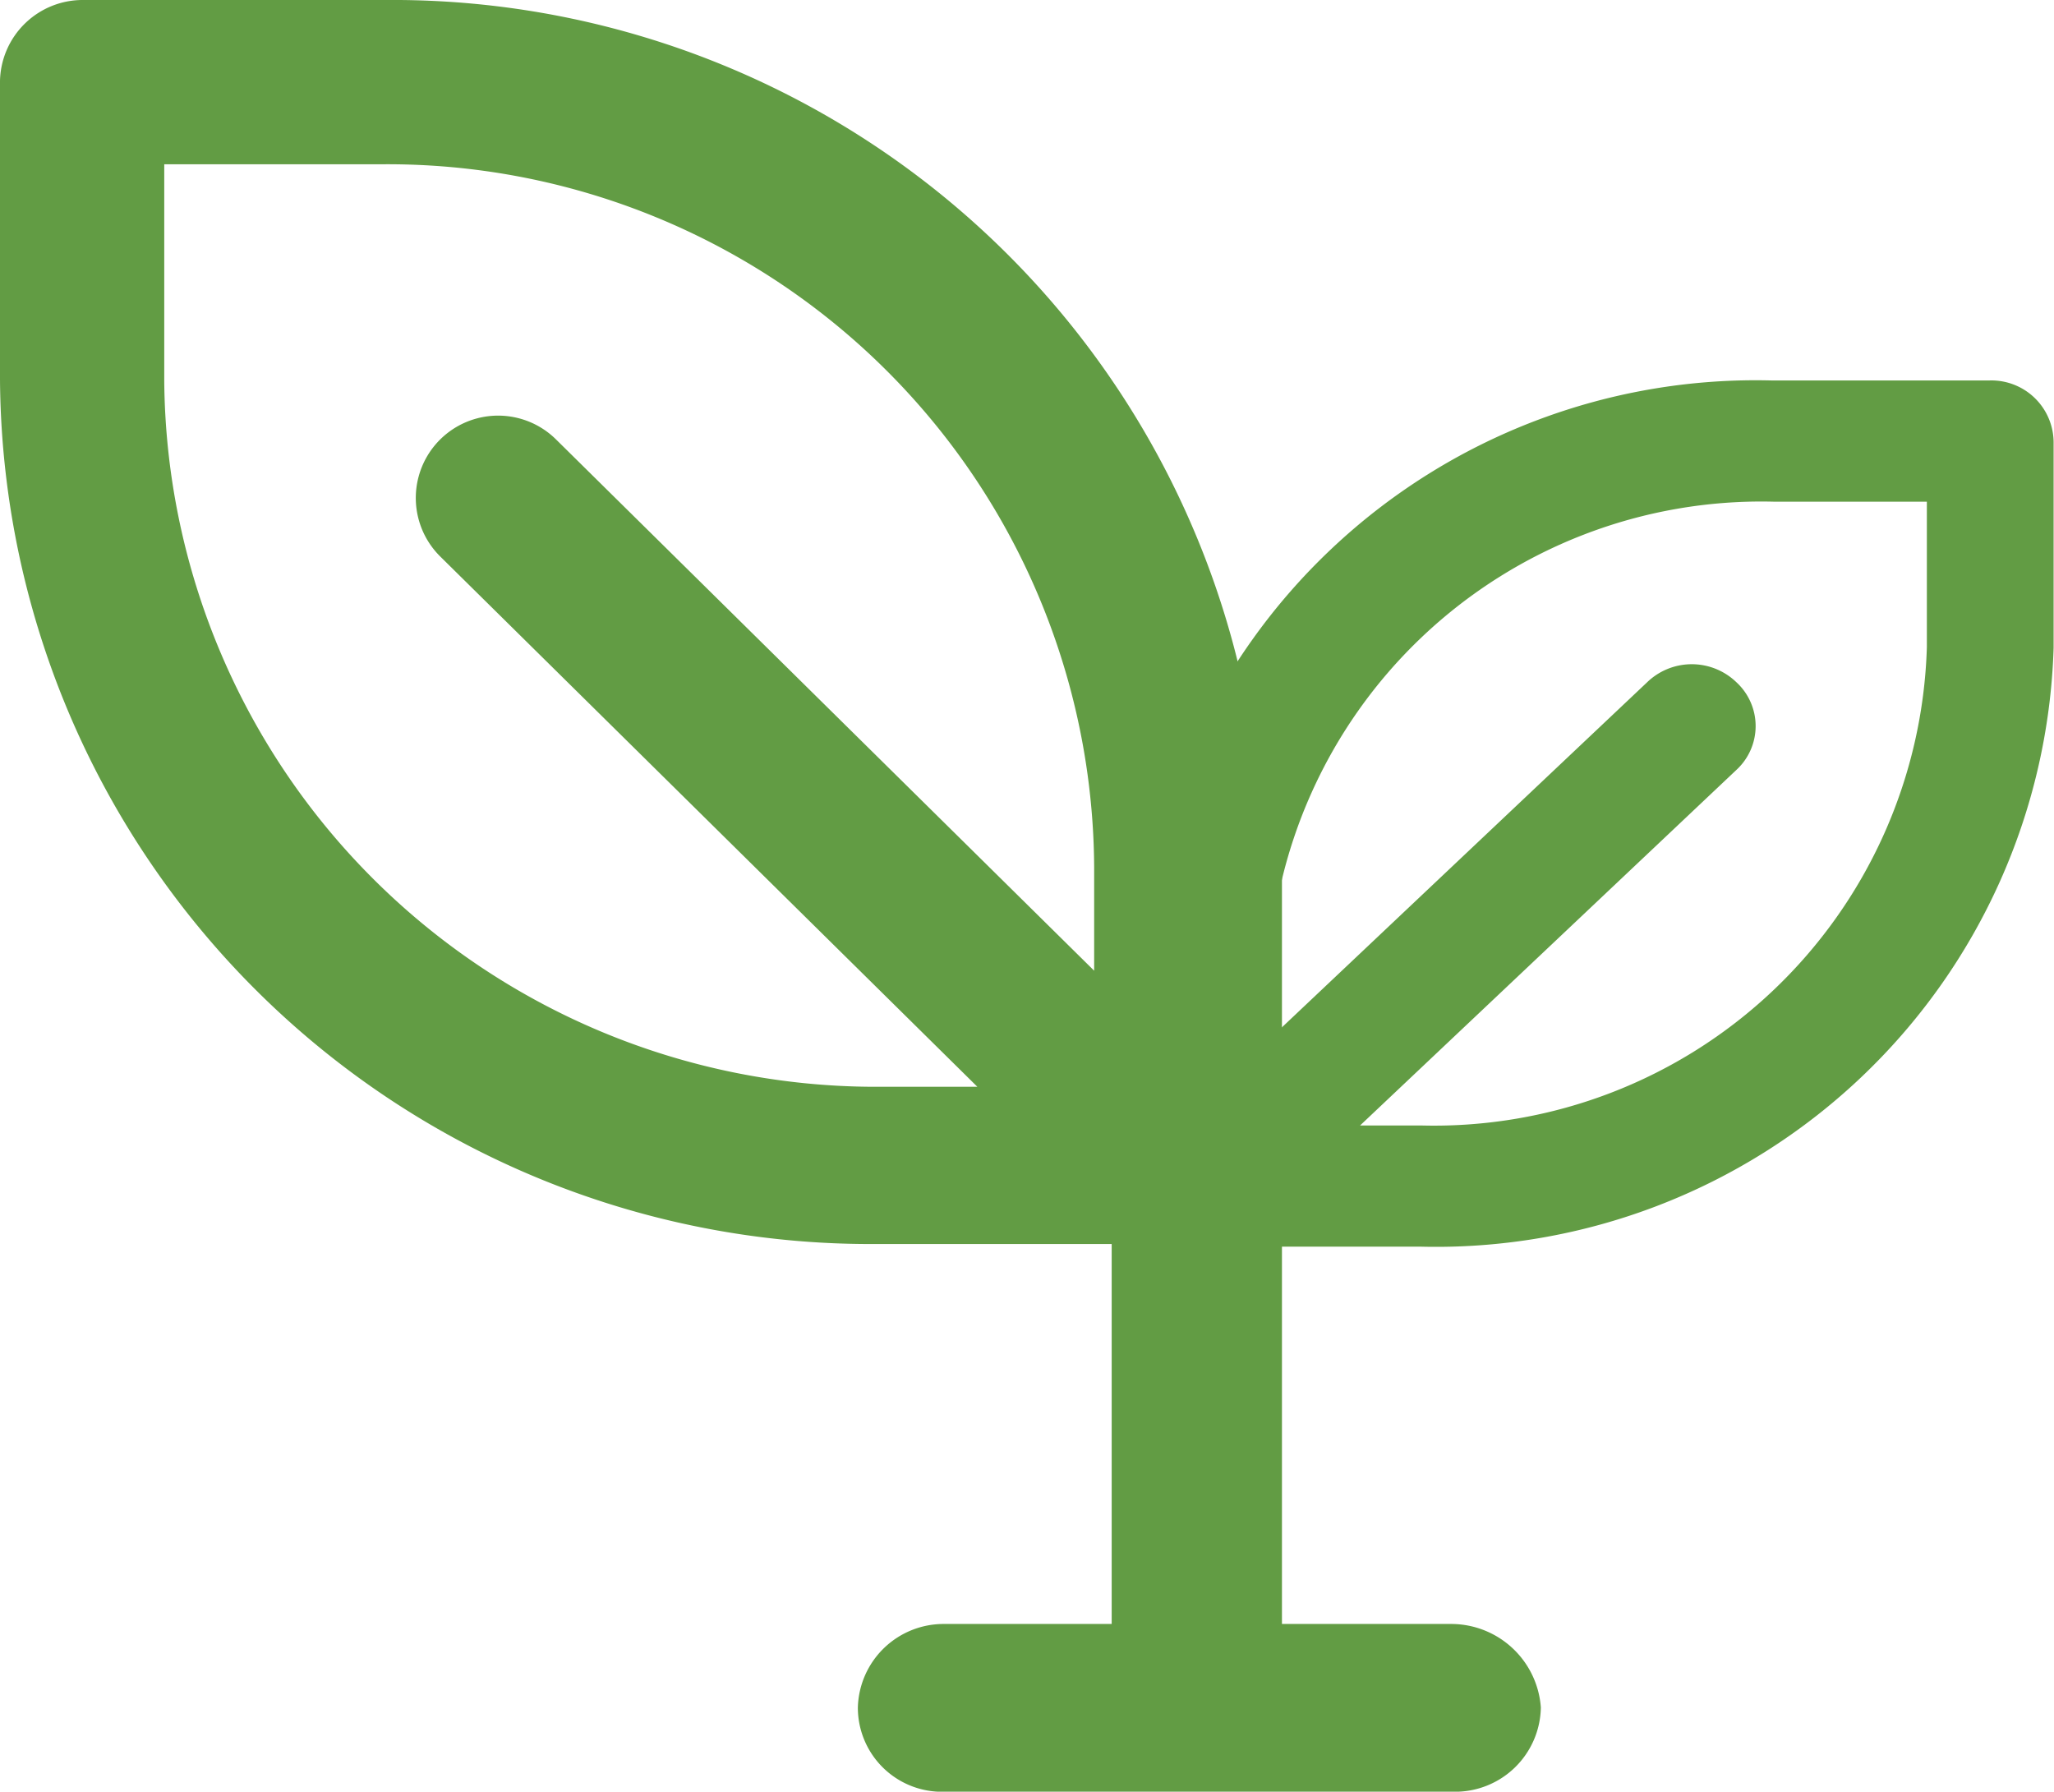 <svg xmlns="http://www.w3.org/2000/svg" width="32.101" height="28" viewBox="0 0 32.101 28"><g transform="translate(0.25 0.25)"><path d="M109.98,158.878a.284.284,0,0,0,.188-.037c.037,0,.076,0,.076-.037a.137.137,0,0,0,.113-.038c.037,0,.074-.037.113-.037s.037-.037.074-.037a1.16,1.16,0,0,0,.3-.3c0-.037.037-.037.037-.076s.038-.074.038-.113.037-.074.037-.113.037-.037.037-.074a1.571,1.571,0,0,1,.038-.188v-4.66A13.353,13.353,0,0,0,97.578,139.9H92.843a1.043,1.043,0,0,0-1.052,1.014v4.661a13.354,13.354,0,0,0,13.455,13.266h4.734ZM93.858,145.612v-3.645H97.54A11.292,11.292,0,0,1,108.891,153.2v2.218l-8.832-8.719a1.036,1.036,0,1,0-1.466,1.466l8.832,8.719h-2.218A11.373,11.373,0,0,1,93.858,145.612Z" transform="translate(-91.791 -139.9)" fill="#629c44" stroke="#629c44" stroke-miterlimit="10" stroke-width="0.5"/><path d="M119.2,144.7h-3.4a9.407,9.407,0,0,0-9.656,9.113v3.2a.191.191,0,0,0,.026.129c0,.026,0,.052.027.052a.091.091,0,0,0,.027.077c0,.026.027.052.027.078s.026.026.026.051a.8.8,0,0,0,.217.207c.026,0,.026.026.053.026s.055.026.081.026.055.026.082.026a.1.1,0,0,1,.053.025,1.2,1.2,0,0,1,.135.026h3.4a9.408,9.408,0,0,0,9.656-9.113v-3.2A.722.722,0,0,0,119.2,144.7Zm-.727,3.924a7.957,7.957,0,0,1-8.145,7.719h-1.592l6.339-5.989a.681.681,0,0,0,0-1.006.754.754,0,0,0-1.052,0l-6.339,5.989v-1.524a7.957,7.957,0,0,1,8.145-7.719h2.644v2.53Z" transform="translate(-88.359 -138.754)" fill="#629c44" stroke="#629c44" stroke-miterlimit="10" stroke-width="0.5"/><path d="M106.579,148.145v15.163h-2.867a1.091,1.091,0,0,0-1.1,1.061,1.065,1.065,0,0,0,1.1,1.061h7.974a1.09,1.09,0,0,0,1.1-1.061,1.156,1.156,0,0,0-1.14-1.061H108.74V148.145" transform="translate(-89.205 -137.929)" fill="#629c44" stroke="#629c44" stroke-miterlimit="10" stroke-width="0.5"/></g></svg>